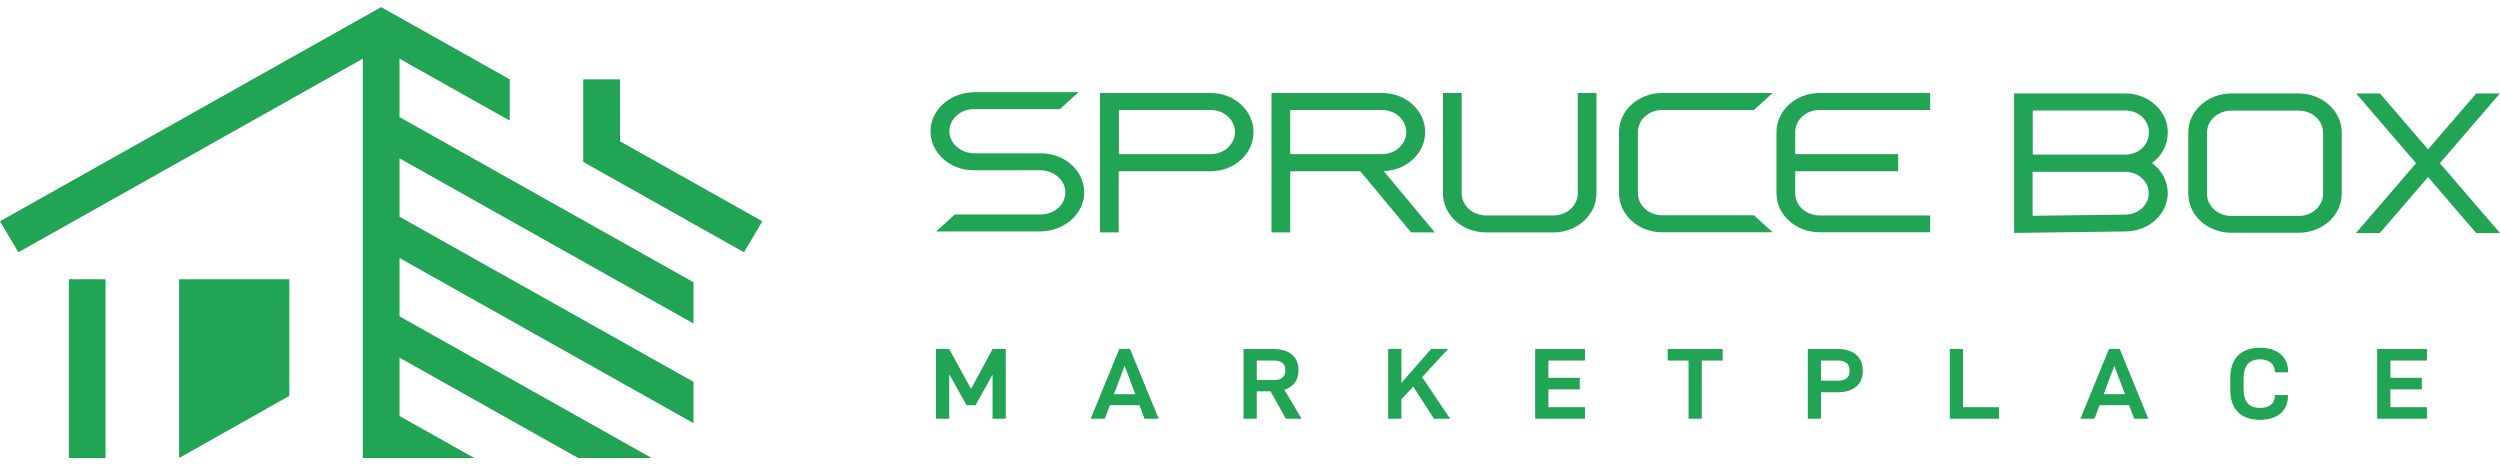 <svg width="258" height="48" viewBox="0 0 258 48" fill="none" xmlns="http://www.w3.org/2000/svg">
<path d="M107.447 15.822H100.567C99.217 15.822 98.055 14.886 97.98 13.661C97.905 12.352 99.067 11.263 100.492 11.263H109.378C110.127 10.583 110.559 10.192 111.308 9.511H100.585C98.186 9.511 96.124 11.212 96.03 13.389C95.936 15.685 97.961 17.573 100.473 17.573H107.353C108.703 17.573 109.865 18.509 109.94 19.733C110.015 21.043 108.853 22.132 107.428 22.132H98.542C97.792 22.812 97.361 23.203 96.611 23.884H107.334C109.734 23.884 111.796 22.183 111.89 20.006C111.983 17.726 109.94 15.822 107.447 15.822Z" fill="#21A453"/>
<path d="M124.938 9.597H113.521V23.986H115.452V17.676H124.919C127.375 17.676 129.362 15.873 129.362 13.645C129.362 11.417 127.394 9.597 124.938 9.597ZM124.938 15.907H115.471V11.349H124.938C126.325 11.349 127.45 12.369 127.45 13.628C127.45 14.886 126.325 15.907 124.938 15.907Z" fill="#21A453"/>
<path d="M162.825 19.955C162.825 21.214 161.701 22.234 160.313 22.234H153.358C151.971 22.234 150.846 21.214 150.846 19.955V9.597H148.916V19.955C148.916 22.183 150.903 23.986 153.358 23.986H160.313C162.769 23.986 164.756 22.183 164.756 19.955V9.597H162.825V19.955Z" fill="#21A453"/>
<path d="M167.081 13.628V19.938C167.081 22.166 169.068 23.969 171.523 23.969H182.94C182.19 23.289 181.759 22.898 181.009 22.217H171.542C170.155 22.217 169.03 21.197 169.03 19.938V13.628C169.03 12.369 170.155 11.349 171.542 11.349H181.009C181.759 10.668 182.19 10.277 182.94 9.597H171.523C169.086 9.597 167.081 11.4 167.081 13.628Z" fill="#21A453"/>
<path d="M183.333 13.628V19.938C183.333 22.166 185.321 23.969 187.776 23.969H199.193V22.234H187.776C186.389 22.234 185.264 21.214 185.264 19.955V17.676H195.894V15.907H185.264V13.628C185.264 12.369 186.389 11.349 187.776 11.349H199.193V9.597H187.776C185.321 9.597 183.333 11.417 183.333 13.628Z" fill="#21A453"/>
<path d="M133.149 17.676H140.385L145.634 23.986H148.071L142.803 17.659C145.184 17.574 147.077 15.805 147.077 13.628C147.077 11.4 145.09 9.597 142.634 9.597H131.218V23.986H133.149V17.676ZM133.149 11.349H142.616C144.003 11.349 145.128 12.369 145.128 13.628C145.128 14.886 144.003 15.907 142.616 15.907H133.149V11.349Z" fill="#21A453"/>
<path d="M219.325 9.647H207.853V24.037L219.4 23.884C221.781 23.85 223.712 22.081 223.712 19.921C223.712 18.679 223.075 17.556 222.081 16.825C223.075 16.094 223.712 14.988 223.712 13.729V13.594C223.693 11.433 221.725 9.647 219.325 9.647ZM219.344 22.149L209.765 22.268V17.727H219.307C220.656 17.727 221.744 18.713 221.744 19.938C221.762 21.145 220.675 22.132 219.344 22.149ZM221.762 13.747C221.762 14.971 220.675 15.958 219.325 15.958H209.783V11.399H219.325C220.675 11.399 221.762 12.386 221.762 13.611V13.747Z" fill="#21A453"/>
<path d="M237.227 9.647H230.273C227.817 9.647 225.83 11.45 225.83 13.678V19.989C225.83 22.217 227.817 24.02 230.273 24.02H237.227C239.683 24.02 241.67 22.217 241.67 19.989V13.695C241.67 11.467 239.683 9.647 237.227 9.647ZM239.74 20.006C239.74 21.264 238.615 22.285 237.227 22.285H230.273C228.885 22.285 227.76 21.264 227.76 20.006V13.695C227.76 12.437 228.885 11.416 230.273 11.416H237.227C238.615 11.416 239.74 12.437 239.74 13.695V20.006Z" fill="#21A453"/>
<path d="M251.795 16.842L257.981 9.647H255.544L250.576 15.413L245.608 9.647H243.153L249.339 16.842L243.134 24.054H245.59L250.576 18.271L255.544 24.054H258L251.795 16.842Z" fill="#21A453"/>
<path d="M10.891 28.817H7.104V47.269H10.891V28.817Z" fill="#21A453"/>
<path d="M18.484 47.269L29.857 40.852V28.817H18.484V47.269Z" fill="#21A453"/>
<path d="M41.23 6.059L52.603 12.448V8.186L39.336 0.732L0 22.835L1.894 26.034L37.442 6.059V47.268H48.951L41.23 42.934V36.908L59.669 47.268H67.254L41.23 32.645V26.628L71.57 43.67V39.407L41.23 22.365V16.339L71.57 33.39V29.127L41.23 12.085V6.059Z" fill="#21A453"/>
<path d="M63.986 14.584V8.186H60.188V16.711L76.779 26.034L78.673 22.835L63.986 14.584Z" fill="#21A453"/>
<path d="M103.798 36.02H102.433L100.213 40.138L97.961 36.02H96.596V43.212H97.961V38.626L99.754 41.826H100.671L102.433 38.657V43.212H103.798V36.02ZM117.592 41.816L118.113 43.212H119.573L116.623 36.02H115.507L112.558 43.212H114.017L114.538 41.816H117.592ZM117.165 40.68H114.965L116.06 37.751L117.165 40.68ZM131.126 40.388L132.7 43.212H134.326L132.544 40.221C133.023 40.075 133.377 39.825 133.628 39.491C133.878 39.158 134.003 38.73 134.003 38.209C134.003 37.501 133.773 36.959 133.315 36.583C132.856 36.208 132.241 36.02 131.46 36.02H128.333V43.212H129.698V40.388H131.126ZM129.698 39.22V37.209H131.501C131.856 37.209 132.137 37.292 132.346 37.459C132.544 37.626 132.648 37.876 132.648 38.209C132.648 38.887 132.262 39.22 131.501 39.22H129.698ZM145.844 39.898L147.991 43.212H149.649L146.762 38.918L149.44 36.02H147.689L144.625 39.512V36.02H143.259V43.212H144.625V41.211L145.844 39.898ZM159.796 37.209H163.569V36.02H158.43V43.212H163.569V42.024H159.796V40.179H163.037V38.991H159.796V37.209ZM177.783 37.209V36.02H172.102V37.209H174.26V43.212H175.625V37.209H177.783ZM191.556 36.604C191.098 36.218 190.472 36.02 189.67 36.02H186.564V43.212H187.929V40.481H189.618C190.452 40.481 191.098 40.294 191.556 39.898C192.015 39.512 192.244 38.97 192.244 38.272C192.244 37.553 192.015 37 191.556 36.604ZM190.879 38.261C190.879 38.949 190.493 39.283 189.722 39.283H187.929V37.209H189.722C190.087 37.209 190.368 37.303 190.577 37.469C190.775 37.646 190.879 37.907 190.879 38.261ZM201.216 36.02V43.212H206.292V42.024H202.581V36.02H201.216ZM219.728 41.816L220.249 43.212H221.709L218.759 36.02H217.644L214.694 43.212H216.153L216.674 41.816H219.728ZM219.301 40.68H217.102L218.196 37.751L219.301 40.68ZM230.965 42.535C231.507 43.066 232.257 43.327 233.227 43.327C234.113 43.327 234.821 43.108 235.343 42.67C235.864 42.233 236.124 41.618 236.124 40.825V40.773H234.769V40.825C234.769 41.222 234.634 41.534 234.363 41.764C234.092 41.993 233.727 42.097 233.248 42.097C232.674 42.097 232.247 41.941 231.966 41.618C231.674 41.305 231.538 40.815 231.538 40.148V39.116C231.538 38.428 231.674 37.917 231.955 37.584C232.237 37.25 232.664 37.084 233.237 37.084C233.717 37.084 234.092 37.209 234.363 37.438C234.634 37.667 234.769 37.99 234.769 38.386V38.428H236.135V38.345C236.135 37.574 235.864 36.979 235.343 36.542C234.821 36.104 234.113 35.885 233.237 35.885C232.268 35.885 231.517 36.156 230.975 36.677C230.433 37.209 230.162 38.001 230.162 39.043V40.169C230.162 41.222 230.423 42.014 230.965 42.535ZM246.69 37.209H250.463V36.02H245.324V43.212H250.463V42.024H246.69V40.179H249.931V38.991H246.69V37.209Z" fill="#21A453"/>
</svg>
